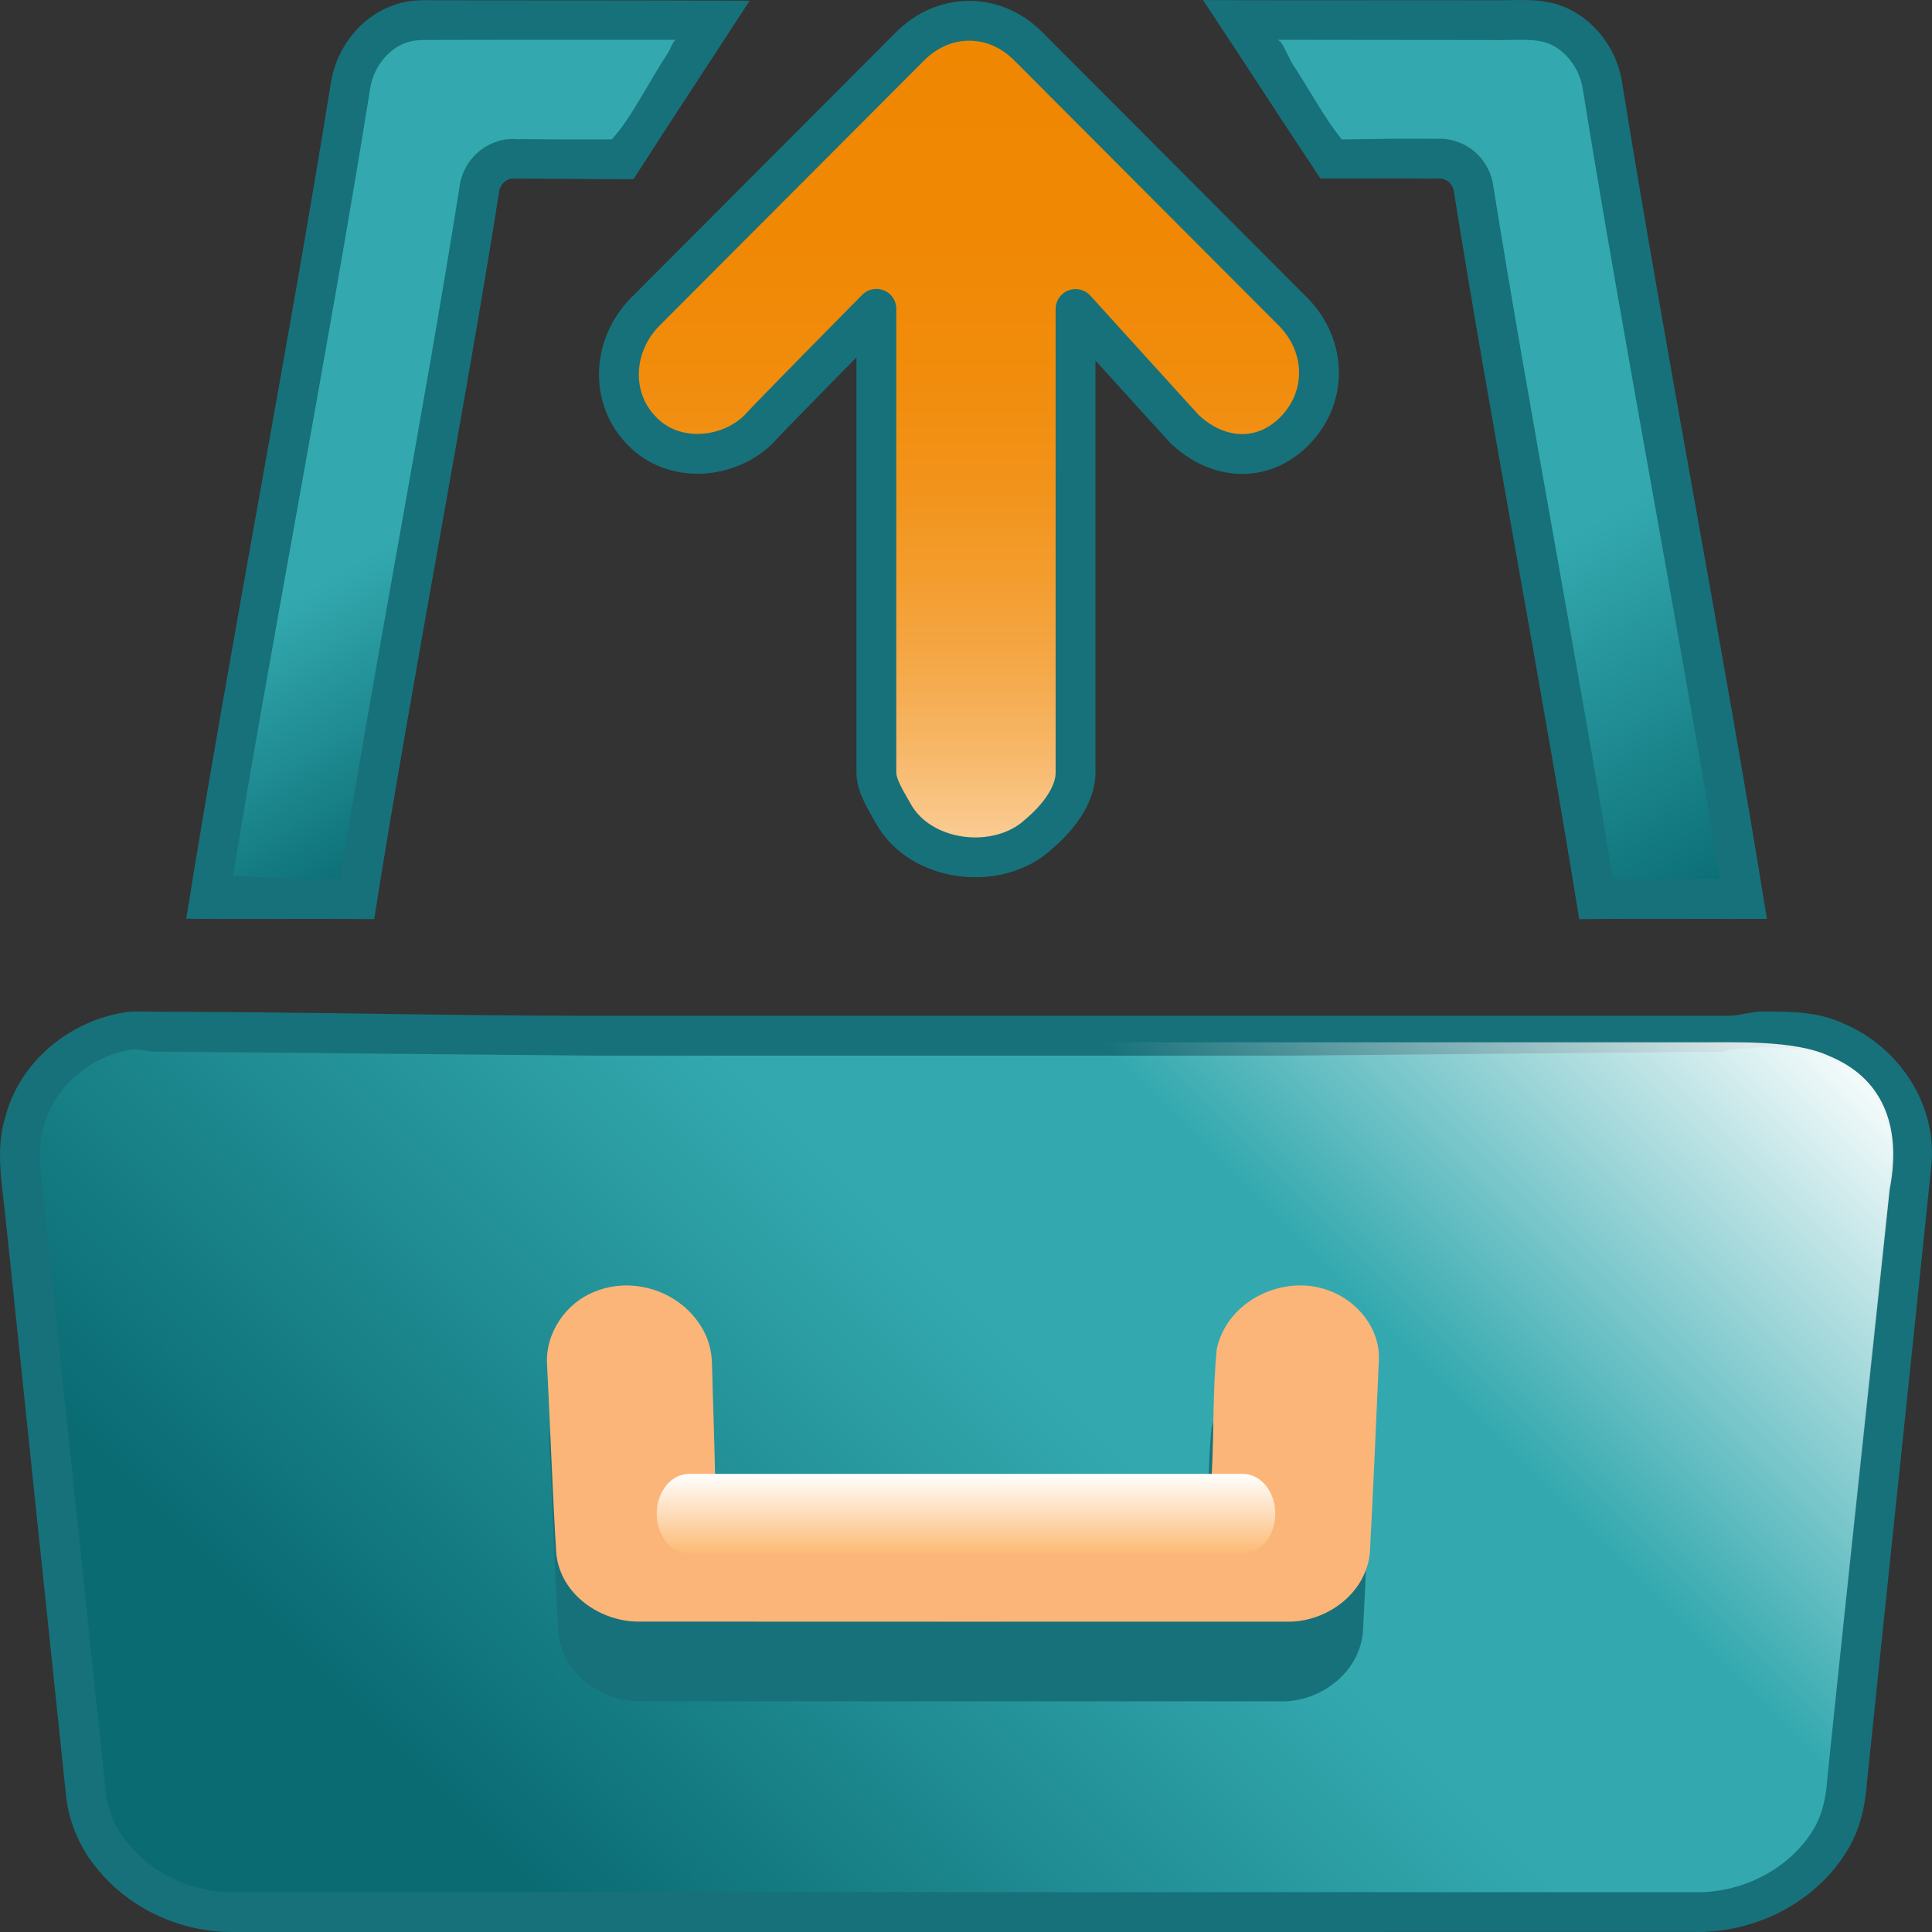 <?xml version="1.0" encoding="iso-8859-1"?>

<svg version="1.1" id="Capa_1" xmlns="http://www.w3.org/2000/svg" xmlns:xlink="http://www.w3.org/1999/xlink" x="0px" y="0px"
	 viewBox="0 0 97 97" style="enable-background:new 0 0 97 97;" xml:space="preserve">
<rect x="0" y="0" width="97" height="97" fill="#333333" stroke="none"/>
<g>
	<g>
		<linearGradient id="SVGID_1_" gradientUnits="userSpaceOnUse" x1="16.442" y1="104.028" x2="80.528" y2="39.942">
			<stop  offset="0.151" style="stop-color:#0A6B73"/>
			<stop  offset="0.554" style="stop-color:#33A9AF"/>
		</linearGradient>
		<path style="fill:url(#SVGID_1_);" d="M85.006,95.996l-73.383,0.002c-2.318-0.027-4.549-1.072-5.955-2.796
			c-0.738-0.876-1.213-1.961-1.348-3.068l-0.634-6.051c-0.813-7.759-1.627-15.519-2.436-23.277L1.167,60.08
			c-0.155-1.32-0.301-2.567,0.042-3.713c0.608-2.385,2.674-4.234,5.153-4.642c0.438-0.083,0.908-0.123,1.505-0.129L86.796,51.6
			c0.275,0,1.646-0.014,1.646-0.014c1.459,0,2.65,0.106,3.723,0.623c2.474,1.044,4.089,3.733,3.802,6.275
			c-0.539,5.223-1.086,10.435-1.633,15.646C93.801,79.2,93.269,84.27,92.744,89.34c-0.084,1.251-0.367,2.259-0.843,3.032
			C90.545,94.612,87.99,96,85.232,96L85.006,95.996z"/>
		<path style="fill:#17717A;" d="M88.445,52.586c1.321,0,2.384,0.089,3.284,0.523c0.03,0.015,0.061,0.028,0.092,0.042
			c2.035,0.858,3.39,3.103,3.149,5.241c-0.545,5.284-1.1,10.567-1.654,15.85c-0.525,4.998-1.049,9.996-1.566,14.995
			c-0.002,0.024-0.004,0.048-0.006,0.072c-0.07,1.051-0.304,1.905-0.701,2.551c-1.156,1.908-3.436,3.142-5.81,3.142
			c-0.066,0-0.132-0.001-0.198-0.001c-0.02,0-0.039,0-0.059,0H57.879H43.06H28.24H11.646c-2.037,0-3.982-0.932-5.224-2.454
			c-0.604-0.717-0.998-1.617-1.106-2.5l-0.621-5.926c-0.819-7.806-1.637-15.613-2.451-23.42c-0.026-0.245-0.054-0.491-0.083-0.738
			c-0.142-1.215-0.277-2.362,0.007-3.309c0.008-0.026,0.015-0.053,0.022-0.08c0.492-1.935,2.275-3.523,4.335-3.862
			c0.018-0.003,0.035-0.006,0.052-0.009c0.353-0.068,0.754,0.1,1.279,0.094L29.83,53h17.42h17.42l21.87-0.2l0.257-0.1
			c0.28,0,0.561-0.054,0.843-0.057C87.908,52.64,88.176,52.586,88.445,52.586 M88.445,50.786c-0.551,0-1.102,0.214-1.647,0.214
			c-0.08,0-0.16,0-0.24,0c-7.297,0-14.59,0-21.887,0c-11.614,0-23.227,0-34.84,0c-7.324,0-14.651-0.201-21.974-0.203
			c-0.554,0.006-1.11-0.063-1.656,0.042c-2.694,0.443-5.221,2.432-5.949,5.292c-0.471,1.576-0.164,3.204,0.004,4.803
			c1.02,9.782,2.047,19.551,3.072,29.333c0.162,1.326,0.728,2.58,1.566,3.574C6.557,95.881,9.106,97,11.623,97
			c5.54,0,11.078,0,16.618,0c9.879,0,19.76,0,29.639,0c9.032,0,18.065-0.001,27.097-0.003C85.062,97,85.147,97,85.233,97
			c2.919,0,5.915-1.454,7.52-4.104c0.631-1.026,0.905-2.245,0.986-3.454c1.063-10.283,2.159-20.563,3.22-30.846
			c0.355-3.145-1.668-6.054-4.362-7.189C91.285,50.775,89.865,50.786,88.445,50.786L88.445,50.786z"/>
	</g>
</g>
<g>
	<g>
		<linearGradient id="SVGID_2_" gradientUnits="userSpaceOnUse" x1="31.408" y1="37.363" x2="12.891" y2="5.29">
			<stop  offset="0" style="stop-color:#0A6B73"/>
			<stop  offset="0.398" style="stop-color:#33A9AF"/>
		</linearGradient>
		<path style="fill:url(#SVGID_2_);" d="M15.805,45.132c0,0-4.783,0.004-5.281,0.002c1.008-6.217,2.249-13.154,3.452-19.876
			c1.269-7.091,2.58-14.424,3.616-20.896c0.212-1.443,1.198-2.699,2.454-3.137c0.482-0.194,1-0.218,1.494-0.218
			c0,0,0.526,0.005,0.53,0.005c0,0,12.231,0,13.725,0.002c-0.475,0.728-0.952,1.455-1.428,2.182
			c-1.039,1.586-2.079,3.173-3.107,4.767l-3.083,0.014C27.387,7.977,26.599,8,25.811,8c-0.001,0-0.003,0-0.004,0
			c-0.934,0-1.683,0.702-1.754,1.618c-0.857,5.419-1.987,11.754-3.08,17.889c-1.068,5.995-2.17,12.179-3.038,17.635
			C17.225,45.137,16.515,45.132,15.805,45.132z"/>
		<path style="fill:#17717A;" d="M21.54,2.006c0.134,0,0.268,0.002,0.402,0.004l0.127-0.004L25.05,2h3.094h3.093
			c0.903,0,1.807,0,2.71,0c-0.137,0-0.273,0.442-0.41,0.651C32.592,4.09,31.648,6,30.713,7h-1.187h-1.346
			c-0.772,0-1.544-0.018-2.316-0.013c-0.034-0.001-0.067-0.012-0.1-0.012c-1.375,0-2.541,1.066-2.7,2.452
			c-0.864,5.473-1.989,11.784-3.076,17.89c-1.014,5.694-2.06,11.562-2.906,16.818c-0.421-0.001-0.843-0.002-1.264-0.002
			l-1.903-0.066L12.02,44c-0.107,0-0.214,0-0.32,0c0.971-6,2.134-12.342,3.263-18.651c1.269-7.09,2.58-14.387,3.62-20.889
			c0.155-1.056,0.892-1.995,1.792-2.309c0.031-0.011,0.061-0.014,0.091-0.026C20.743,2.013,21.146,2.006,21.54,2.006 M21.54,0.006
			c-0.619,0-1.24,0.037-1.824,0.274c-1.617,0.564-2.849,2.14-3.112,3.924c-2.077,12.975-5.181,28.946-7.253,41.924
			c0.89,0.007,1.779,0.009,2.669,0.009c1.266,0,2.533-0.004,3.799-0.004c0.99,0,1.98,0.003,2.97,0.012
			c1.747-11.156,4.502-25.31,6.261-36.464c0.03-0.39,0.347-0.714,0.715-0.714c0.018,0,0.036,0.001,0.054,0.002
			c0.787-0.006,1.574,0.011,2.362,0.011C29.076,8.979,29.972,9,30.868,9c0.312,0,0.623,0,0.935,0c1.927-3,3.895-5.978,5.833-8.964
			c-2.133-0.005-4.267-0.016-6.4-0.016c-2.062,0-4.124-0.004-6.186-0.004c-0.993,0-1.987-0.003-2.98-0.003
			C21.894,0.011,21.717,0.006,21.54,0.006L21.54,0.006z"/>
	</g>
	<g>
		<linearGradient id="SVGID_3_" gradientUnits="userSpaceOnUse" x1="91.064" y1="43.098" x2="65.638" y2="-0.94">
			<stop  offset="0" style="stop-color:#0A6B73"/>
			<stop  offset="0.398" style="stop-color:#33A9AF"/>
		</linearGradient>
		<path style="fill:url(#SVGID_3_);" d="M80.136,45.14c-0.863-5.32-1.935-11.35-2.973-17.189c-1.12-6.308-2.279-12.829-3.179-18.472
			c-0.088-0.843-0.832-1.517-1.725-1.517c-0.024,0-0.077,0.003-0.127,0.006c-0.646-0.005-1.292-0.007-1.938-0.007L66.83,7.963
			c-0.922-1.392-1.837-2.789-2.753-4.186c-0.604-0.923-1.209-1.846-1.815-2.768c1.146,0.003,12.884,0.006,12.884,0.006
			c0.205,0,1.006-0.015,1.2-0.015c0.461,0,0.999,0.019,1.492,0.161c1.339,0.387,2.417,1.693,2.619,3.176
			c1.038,6.444,2.338,13.716,3.596,20.749c1.212,6.782,2.463,13.781,3.482,20.05l-4.702-0.003
			C81.934,45.132,81.034,45.134,80.136,45.14z"/>
		<path style="fill:#17717A;" d="M76.344,2c0.392,0,0.843,0.014,1.215,0.121c0.957,0.276,1.759,1.265,1.915,2.398
			c1.037,6.436,2.339,13.72,3.598,20.765c1.136,6.354,2.306,12.9,3.286,18.852l-1.452-0.002l-2.064-0.002
			c-0.619,0-1.238,0.001-1.857,0.004c-0.839-5.116-1.853-10.823-2.837-16.36c-1.117-6.289-2.273-12.792-3.17-18.418
			c-0.178-1.371-1.334-2.396-2.719-2.396c-0.059,0-0.119,0.002-0.178,0.006c-0.622-0.005-1.244-0.006-1.866-0.006l-1.378,0.02
			L67.467,7c-0.033,0-0.066,0-0.098,0c-0.822-1-1.639-2.515-2.456-3.762C64.647,2.833,64.382,2,64.116,2c0.526,0,1.052,0,1.578,0
			l3.111,0.005l3.109,0.002c0.998,0,1.995,0.002,2.961,0.004l0.269,0.003c0.211,0,0.423-0.003,0.635-0.007
			C75.968,2.003,76.156,2,76.344,2 M76.344,0c-0.4,0-0.802,0.015-1.199,0.015c-0.078,0-0.156-0.001-0.233-0.002
			c-0.999-0.002-1.998-0.003-2.997-0.003c-2.074,0-4.147,0.003-6.22,0.003c-1.765,0-3.531-0.002-5.296-0.011
			c1.974,2.979,3.918,5.982,5.894,8.959c0.391,0.002,0.783,0.002,1.174,0.002c0.916,0,1.832-0.003,2.748-0.003
			c0.649,0,1.299,0.002,1.948,0.007c0.032-0.004,0.064-0.007,0.096-0.007c0.362,0,0.696,0.277,0.738,0.674
			c1.781,11.167,4.498,25.346,6.289,36.512c1.186-0.013,2.371-0.016,3.557-0.016c1.374,0,2.748,0.005,4.122,0.005
			c0.581,0,1.163-0.001,1.745-0.003c-2.08-12.979-5.171-28.955-7.261-41.932C81.192,2.33,79.829,0.695,78.114,0.2
			C77.535,0.033,76.94,0,76.344,0L76.344,0z"/>
	</g>
</g>
<g>
	<linearGradient id="SVGID_4_" gradientUnits="userSpaceOnUse" x1="18.681" y1="102.696" x2="80.413" y2="40.964">
		<stop  offset="0.704" style="stop-color:#FFFFFF;stop-opacity:0"/>
		<stop  offset="1" style="stop-color:#FFFFFF;stop-opacity:0.95"/>
	</linearGradient>
	<path style="fill:url(#SVGID_4_);" d="M9.552,52.461c0.513-0.097,1.036-0.126,1.557-0.132c24.661,0.004,49.324-0.002,73.987,0.002
		c1.9,0.015,4.984-0.145,6.767,0.7c2.532,1.049,3.66,3.355,3.012,6.692c-0.997,9.504-2.028,19.005-3.027,28.509
		c-0.076,1.117-0.334,2.244-0.927,3.192c-1.553,2.521-4.492,3.871-7.311,3.789c-22.987,0.004-45.972,0-68.959,0.002
		c-2.365-0.027-4.762-1.039-6.327-2.924c-0.788-0.919-1.32-2.083-1.472-3.308c-0.964-9.041-1.93-18.082-2.888-27.123
		c-0.158-1.478-0.447-3.006-0.004-4.462C4.643,54.755,7.02,52.87,9.552,52.461z"/>
</g>
<path style="fill:#17717A;" d="M29.946,68.851c-1.394,0.541-2.476,2.056-2.365,3.689c0.162,3.154,0.265,6.313,0.456,9.465
	c0.215,2.086,2.223,3.403,4.05,3.41c10.72,0.008,21.442,0.004,32.162,0.002c1.893,0.078,3.972-1.318,4.179-3.464
	c0.164-3.21,0.31-6.423,0.444-9.633c0.084-1.641-1.113-3.042-2.498-3.531c-2.149-0.823-4.995,0.428-5.547,2.925
	c-0.209,2.092-0.138,4.207-0.251,6.309c-8.218,0.023-16.439-0.013-24.657,0.017c-0.035-1.836-0.105-3.67-0.15-5.506
	c-0.004-0.722-0.203-1.444-0.601-2.027C34.049,68.761,31.766,68.088,29.946,68.851z"/>
<path style="fill:#FBB579;" d="M29.859,64.851c-1.41,0.541-2.504,2.056-2.392,3.689c0.164,3.154,0.268,6.313,0.462,9.465
	c0.217,2.086,2.248,3.403,4.096,3.41c10.842,0.008,21.685,0.004,32.527,0.002c1.915,0.078,4.017-1.318,4.226-3.464
	c0.166-3.21,0.313-6.423,0.45-9.633c0.085-1.641-1.126-3.042-2.526-3.531c-2.173-0.822-5.052,0.428-5.61,2.925
	c-0.211,2.092-0.14,4.207-0.254,6.309c-8.312,0.023-16.625-0.013-24.937,0.017c-0.035-1.836-0.107-3.67-0.152-5.506
	c-0.004-0.722-0.205-1.444-0.607-2.027C34.008,64.761,31.699,64.088,29.859,64.851z"/>
<g>
	
		<linearGradient id="SVGID_5_" gradientUnits="userSpaceOnUse" x1="-4350.77" y1="673.16" x2="-4346.77" y2="673.16" gradientTransform="matrix(0 -1 1 0 -624.66 -4272.77)">
		<stop  offset="0" style="stop-color:#FCBA74"/>
		<stop  offset="1" style="stop-color:#FFFFFF"/>
	</linearGradient>
	<path style="fill:url(#SVGID_5_);" d="M62.404,74c0.899,0,1.625,0.896,1.625,1.999l0,0c0,1.105-0.726,2.001-1.625,2.001H34.595
		c-0.897,0-1.624-0.896-1.624-2.001l0,0c0-1.103,0.727-1.999,1.624-1.999H62.404z"/>
</g>
<linearGradient id="SVGID_6_" gradientUnits="userSpaceOnUse" x1="40.666" y1="75.025" x2="82.666" y2="75.025" gradientTransform="matrix(4.489700e-011 -1 1 4.489700e-011 -26.378 83.709)">
	<stop  offset="0" style="stop-color:#FBD19E"/>
	<stop  offset="0.031" style="stop-color:#FACA90"/>
	<stop  offset="0.123" style="stop-color:#F7B86A"/>
	<stop  offset="0.223" style="stop-color:#F5A949"/>
	<stop  offset="0.33" style="stop-color:#F39D2F"/>
	<stop  offset="0.447" style="stop-color:#F2931A"/>
	<stop  offset="0.579" style="stop-color:#F18C0C"/>
	<stop  offset="0.739" style="stop-color:#F08804"/>
	<stop  offset="1" style="stop-color:#F08701"/>
</linearGradient>
<path style="fill:url(#SVGID_6_);stroke:#17717A;stroke-width:2;stroke-linecap:round;stroke-linejoin:round;stroke-miterlimit:22.926;" d="
	M32.407,15.642L45.698,2.32c1.707-1.703,4.225-1.703,5.924,0l13.291,13.322c1.699,1.711,1.767,4.304,0.068,6.015
	c-1.639,1.634-3.89,1.437-5.529-0.137L54,15.514v23.281c0,1.164-0.95,2.327-1.838,3.072c-2.04,1.917-5.959,1.437-7.316-1.027
	C44.505,40.223,44,39.47,44,38.786V15.505c0,0-5.869,5.938-5.869,6.006c-1.562,1.574-4.33,1.771-5.892,0.137
	C30.609,20.014,30.709,17.353,32.407,15.642"/>
</svg>
